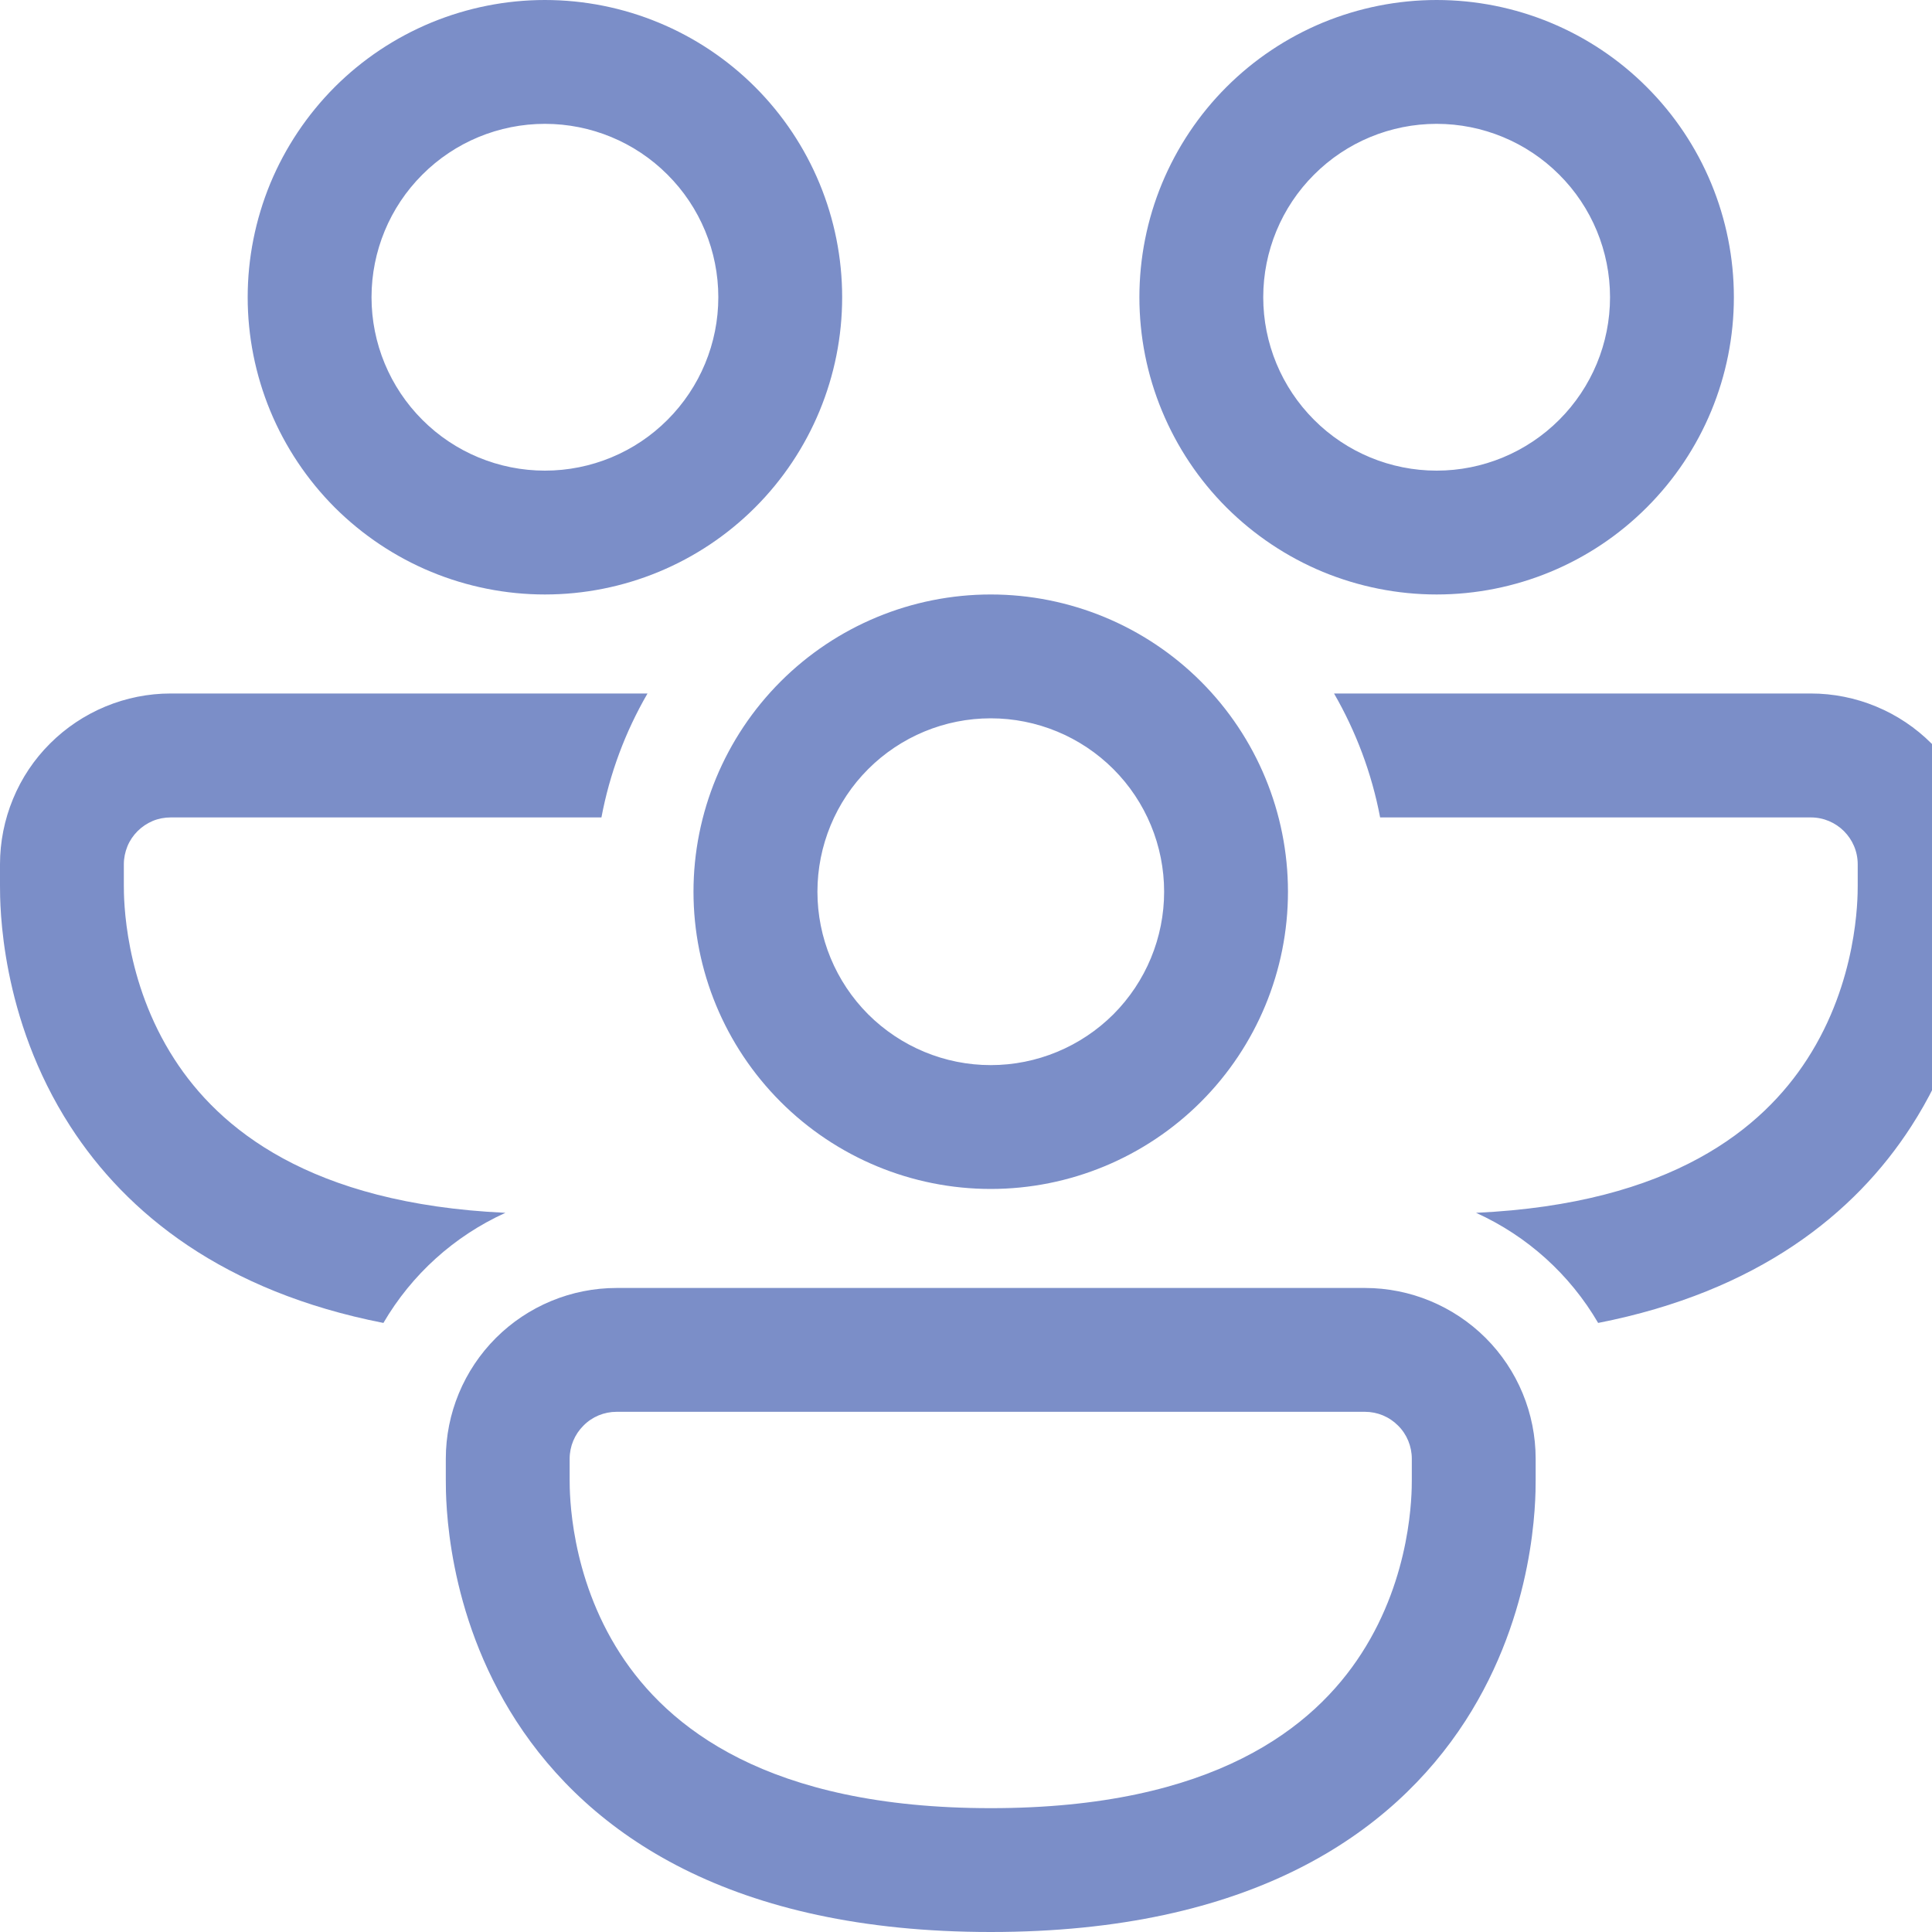 <svg xmlns="http://www.w3.org/2000/svg" width="20" height="20" viewBox="0 0 20 20" fill="none">
  <g clip-path="url(#clip0_544_17803)">
    <path d="M3.846 3.077C3.846 2.601 4.035 2.144 4.372 1.808C4.708 1.471 5.165 1.282 5.641 1.282C6.117 1.282 6.574 1.471 6.91 1.808C7.247 2.144 7.436 2.601 7.436 3.077C7.436 3.553 7.247 4.009 6.91 4.346C6.574 4.683 6.117 4.872 5.641 4.872C5.165 4.872 4.708 4.683 4.372 4.346C4.035 4.009 3.846 3.553 3.846 3.077ZM5.641 0C5.237 -6.02107e-09 4.837 0.08 4.464 0.234C4.09 0.389 3.751 0.615 3.465 0.901C3.18 1.187 2.953 1.526 2.798 1.899C2.644 2.273 2.564 2.673 2.564 3.077C2.564 3.481 2.644 3.881 2.798 4.254C2.953 4.628 3.18 4.967 3.465 5.253C3.751 5.538 4.09 5.765 4.464 5.92C4.837 6.074 5.237 6.154 5.641 6.154C6.457 6.154 7.24 5.83 7.817 5.253C8.394 4.676 8.718 3.893 8.718 3.077C8.718 2.261 8.394 1.478 7.817 0.901C7.24 0.324 6.457 1.21601e-08 5.641 0ZM13.077 3.077C13.077 2.601 13.266 2.144 13.603 1.808C13.939 1.471 14.396 1.282 14.872 1.282C15.348 1.282 15.804 1.471 16.141 1.808C16.478 2.144 16.667 2.601 16.667 3.077C16.667 3.553 16.478 4.009 16.141 4.346C15.804 4.683 15.348 4.872 14.872 4.872C14.396 4.872 13.939 4.683 13.603 4.346C13.266 4.009 13.077 3.553 13.077 3.077ZM14.872 0C14.468 -6.02107e-09 14.068 0.08 13.694 0.234C13.321 0.389 12.982 0.615 12.696 0.901C12.41 1.187 12.184 1.526 12.029 1.899C11.874 2.273 11.795 2.673 11.795 3.077C11.795 3.481 11.874 3.881 12.029 4.254C12.184 4.628 12.41 4.967 12.696 5.253C12.982 5.538 13.321 5.765 13.694 5.92C14.068 6.074 14.468 6.154 14.872 6.154C15.688 6.154 16.471 5.83 17.047 5.253C17.625 4.676 17.949 3.893 17.949 3.077C17.949 2.261 17.625 1.478 17.047 0.901C16.471 0.324 15.688 1.21601e-08 14.872 0ZM0 8.947C0 8.715 0.046 8.485 0.135 8.27C0.223 8.056 0.353 7.861 0.518 7.697C0.682 7.533 0.877 7.403 1.091 7.314C1.305 7.225 1.535 7.179 1.767 7.179H6.703C6.472 7.577 6.311 8.01 6.226 8.462H1.767C1.703 8.462 1.64 8.474 1.582 8.498C1.523 8.523 1.469 8.559 1.424 8.604C1.379 8.649 1.343 8.702 1.319 8.761C1.295 8.82 1.282 8.883 1.282 8.947V9.167C1.282 9.305 1.284 10.158 1.805 10.964C2.264 11.676 3.201 12.461 5.232 12.555C4.703 12.795 4.262 13.193 3.969 13.695C2.316 13.371 1.312 12.565 0.728 11.66C6.1133e-08 10.533 0 9.369 0 9.168V8.947V8.947ZM15.28 12.555C15.81 12.795 16.251 13.193 16.544 13.695C18.196 13.371 19.201 12.565 19.785 11.66C20.513 10.533 20.513 9.369 20.513 9.168V8.947C20.513 8.715 20.467 8.485 20.378 8.271C20.29 8.056 20.16 7.861 19.995 7.697C19.831 7.533 19.637 7.403 19.422 7.314C19.208 7.225 18.978 7.179 18.746 7.179H13.81C14.036 7.571 14.2 8.003 14.287 8.462H18.746C19.013 8.462 19.231 8.679 19.231 8.947V9.167C19.231 9.305 19.229 10.158 18.708 10.964C18.249 11.676 17.312 12.461 15.28 12.555ZM10.256 7.436C9.78 7.436 9.324 7.625 8.987 7.962C8.651 8.298 8.462 8.755 8.462 9.231C8.462 9.707 8.651 10.163 8.987 10.5C9.324 10.836 9.78 11.026 10.256 11.026C10.732 11.026 11.189 10.836 11.526 10.5C11.862 10.163 12.051 9.707 12.051 9.231C12.051 8.755 11.862 8.298 11.526 7.962C11.189 7.625 10.732 7.436 10.256 7.436ZM7.179 9.231C7.179 8.415 7.504 7.632 8.081 7.055C8.658 6.478 9.44 6.154 10.256 6.154C11.072 6.154 11.855 6.478 12.432 7.055C13.009 7.632 13.333 8.415 13.333 9.231C13.333 10.047 13.009 10.829 12.432 11.406C11.855 11.983 11.072 12.308 10.256 12.308C9.44 12.308 8.658 11.983 8.081 11.406C7.504 10.829 7.179 10.047 7.179 9.231ZM4.615 15.101C4.615 14.632 4.802 14.182 5.133 13.851C5.464 13.52 5.914 13.333 6.383 13.333H14.13C14.599 13.333 15.048 13.52 15.38 13.851C15.711 14.182 15.897 14.632 15.897 15.101V15.322C15.897 15.524 15.897 16.687 15.17 17.814C14.409 18.991 12.94 20 10.256 20C7.573 20 6.104 18.991 5.343 17.814C4.615 16.687 4.615 15.523 4.615 15.322V15.101ZM6.383 14.615C6.254 14.615 6.13 14.666 6.04 14.758C5.949 14.848 5.897 14.972 5.897 15.101V15.32C5.897 15.459 5.899 16.312 6.42 17.118C6.909 17.876 7.94 18.718 10.256 18.718C12.573 18.718 13.604 17.876 14.093 17.118C14.614 16.312 14.615 15.459 14.615 15.32V15.101C14.615 14.972 14.564 14.848 14.473 14.758C14.382 14.666 14.259 14.615 14.13 14.615H6.383Z" fill="#7B8EC8"/>
  </g>
  <defs>
    <clipPath id="clip0_544_17803">
      <rect width="20" height="20" fill="#7B8EC8"/>
    </clipPath>
  </defs>
</svg>